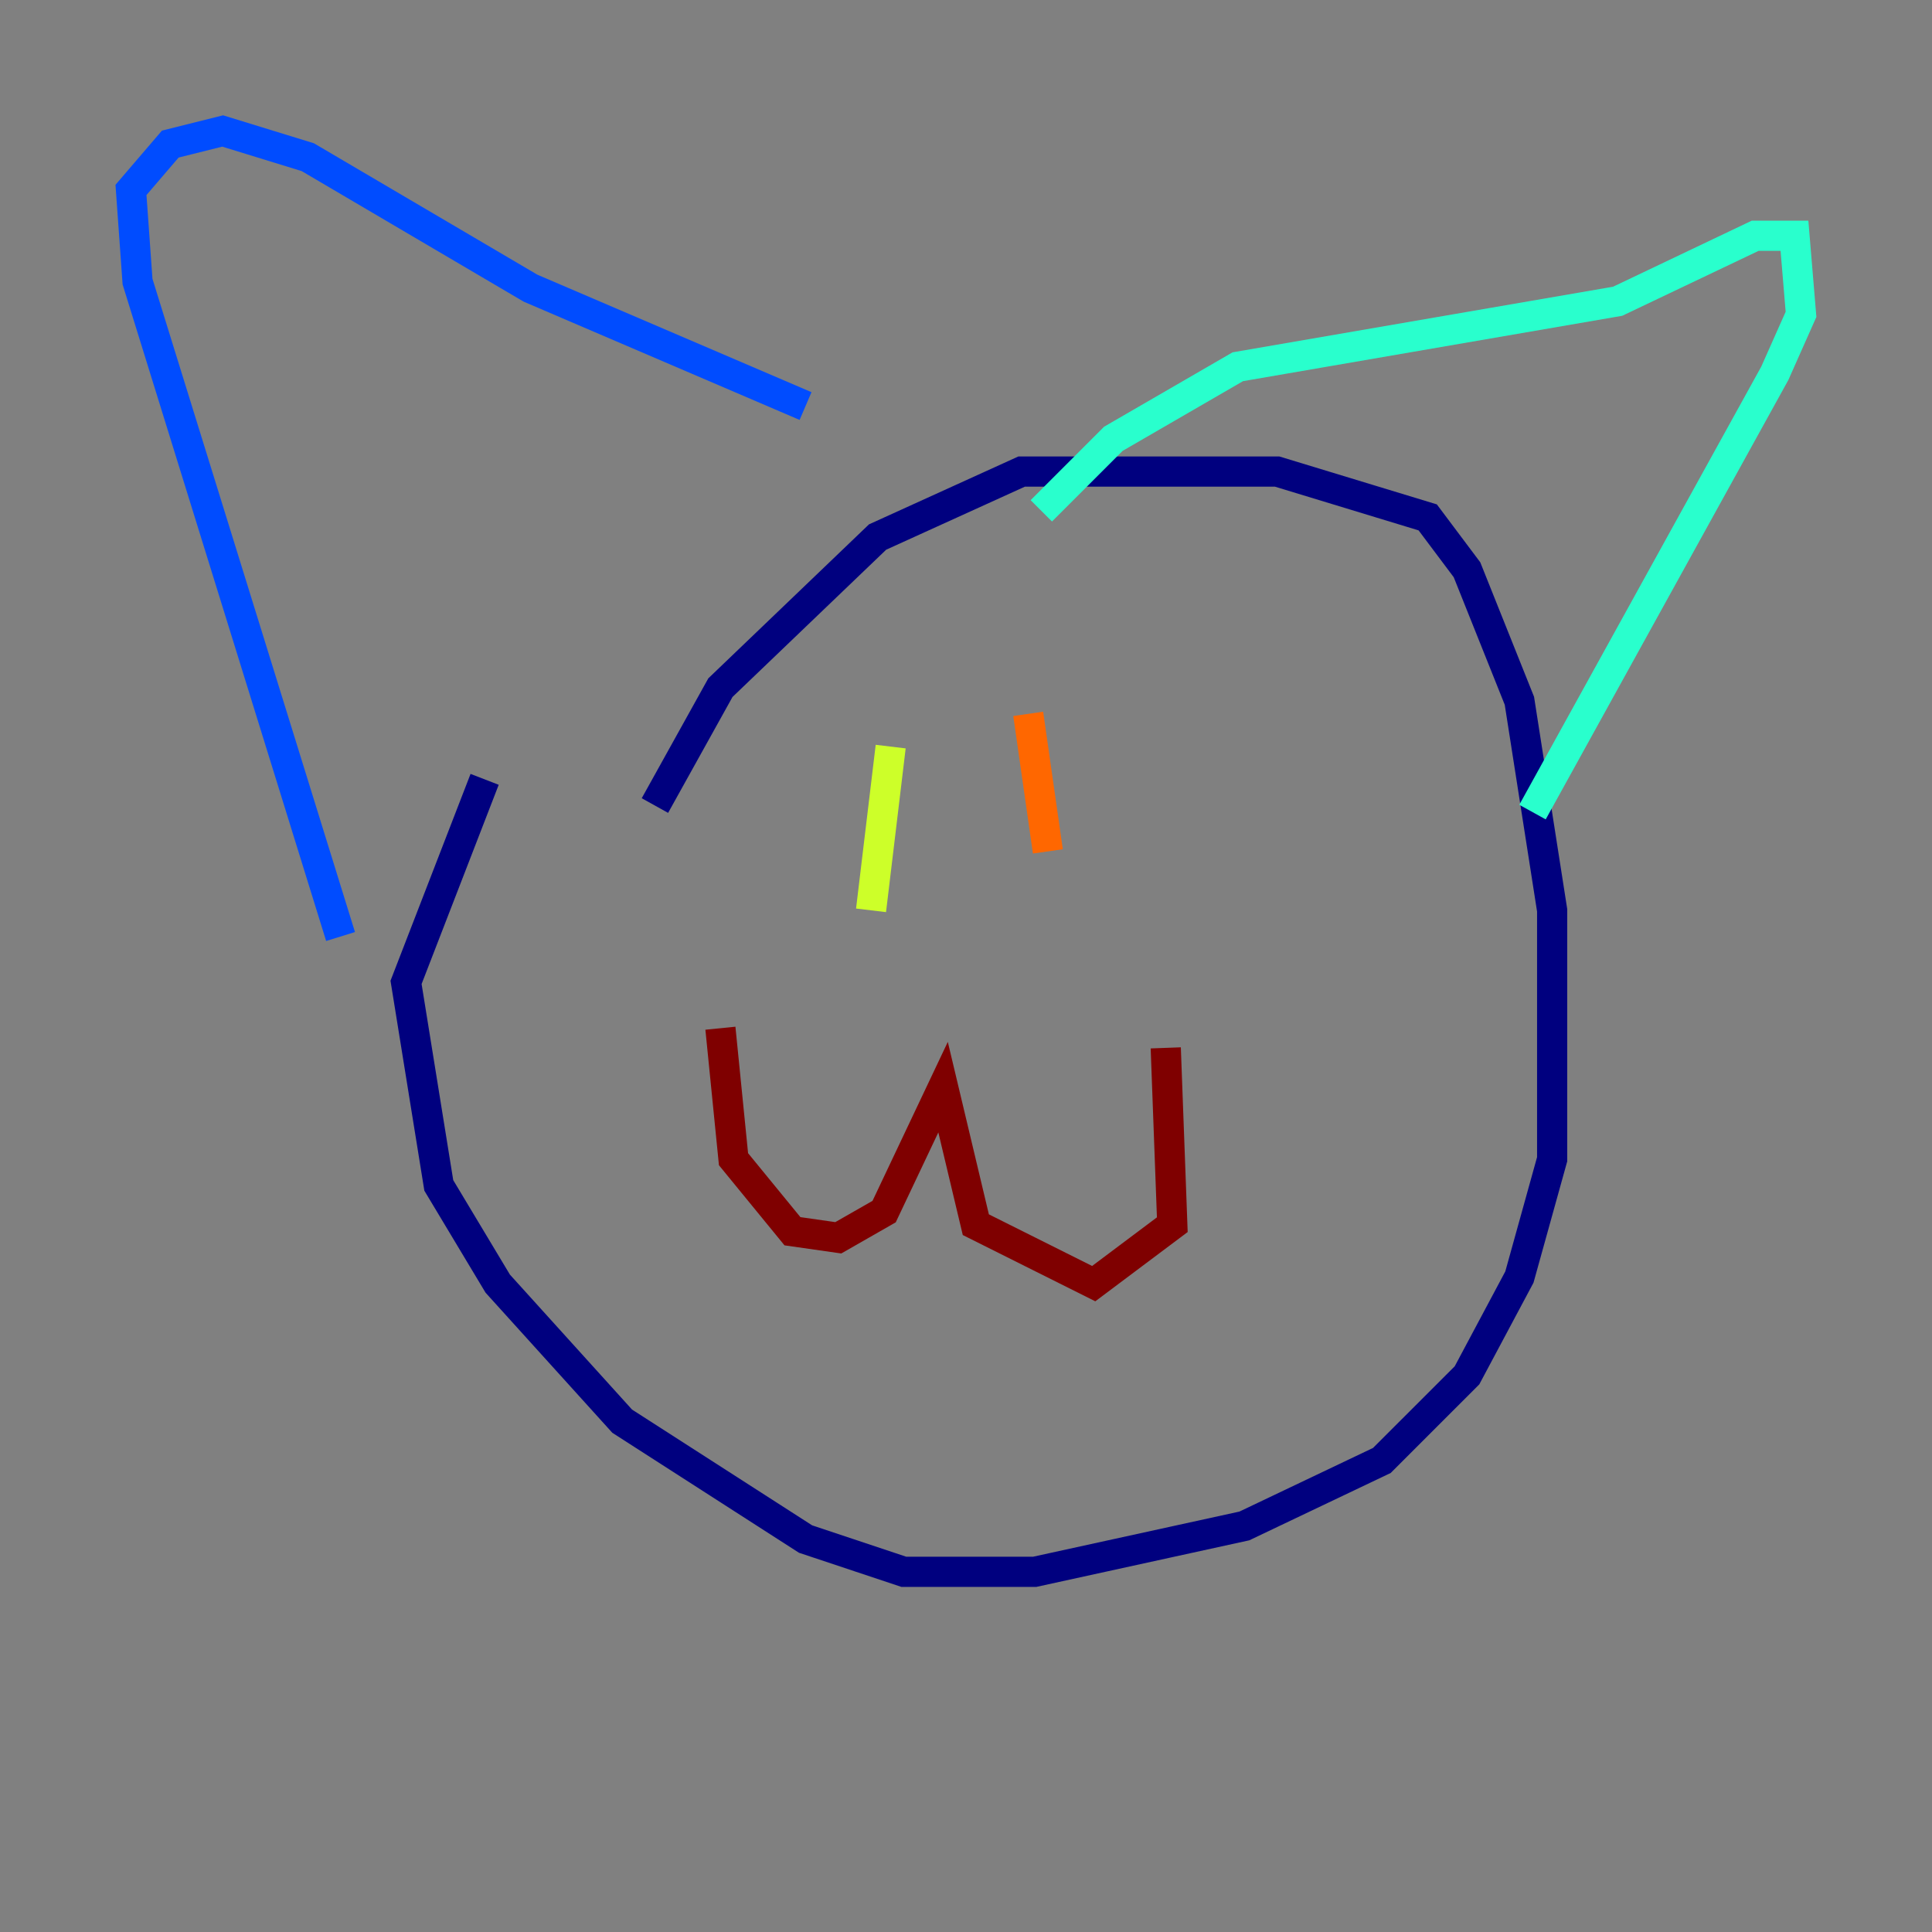 <?xml version="1.0" encoding="utf-8" ?>
<svg baseProfile="tiny" height="128" version="1.2" viewBox="0,0,128,128" width="128" xmlns="http://www.w3.org/2000/svg" xmlns:ev="http://www.w3.org/2001/xml-events" xmlns:xlink="http://www.w3.org/1999/xlink"><rect x="0" y="0" width="128" height="128" fill="#808080" stroke="none"/><defs /><polyline fill="none" points="43.39,53.37 47.729,45.559 58.142,35.58 67.688,31.241 84.61,31.241 94.59,34.278 97.193,37.749 100.664,46.427 102.834,60.312 102.834,76.8 100.664,84.61 97.193,91.119 91.552,96.759 82.441,101.098 68.556,104.136 59.878,104.136 53.37,101.966 41.22,94.156 32.976,85.044 29.071,78.536 26.902,65.085 32.108,51.634" stroke="#00007f" stroke-width="2" /><polyline fill="none" points="22.563,62.047 9.112,18.658 8.678,12.583 11.281,9.546 14.752,8.678 20.393,10.414 35.146,19.091 53.37,26.902" stroke="#004cff" stroke-width="2" /><polyline fill="none" points="68.99,33.844 73.763,29.071 82.007,24.298 107.173,19.959 116.285,15.62 118.888,15.62 119.322,20.827 117.586,24.732 101.532,53.803" stroke="#29ffcd" stroke-width="2" /><polyline fill="none" points="59.01,49.464 57.709,60.312" stroke="#cdff29" stroke-width="2" /><polyline fill="none" points="68.122,47.295 69.424,56.407" stroke="#ff6700" stroke-width="2" /><polyline fill="none" points="47.729,68.122 48.597,76.8 52.502,81.573 55.539,82.007 58.576,80.271 62.481,72.027 64.651,81.139 72.461,85.044 77.668,81.139 77.234,69.424" stroke="#7f0000" stroke-width="2" /></svg>